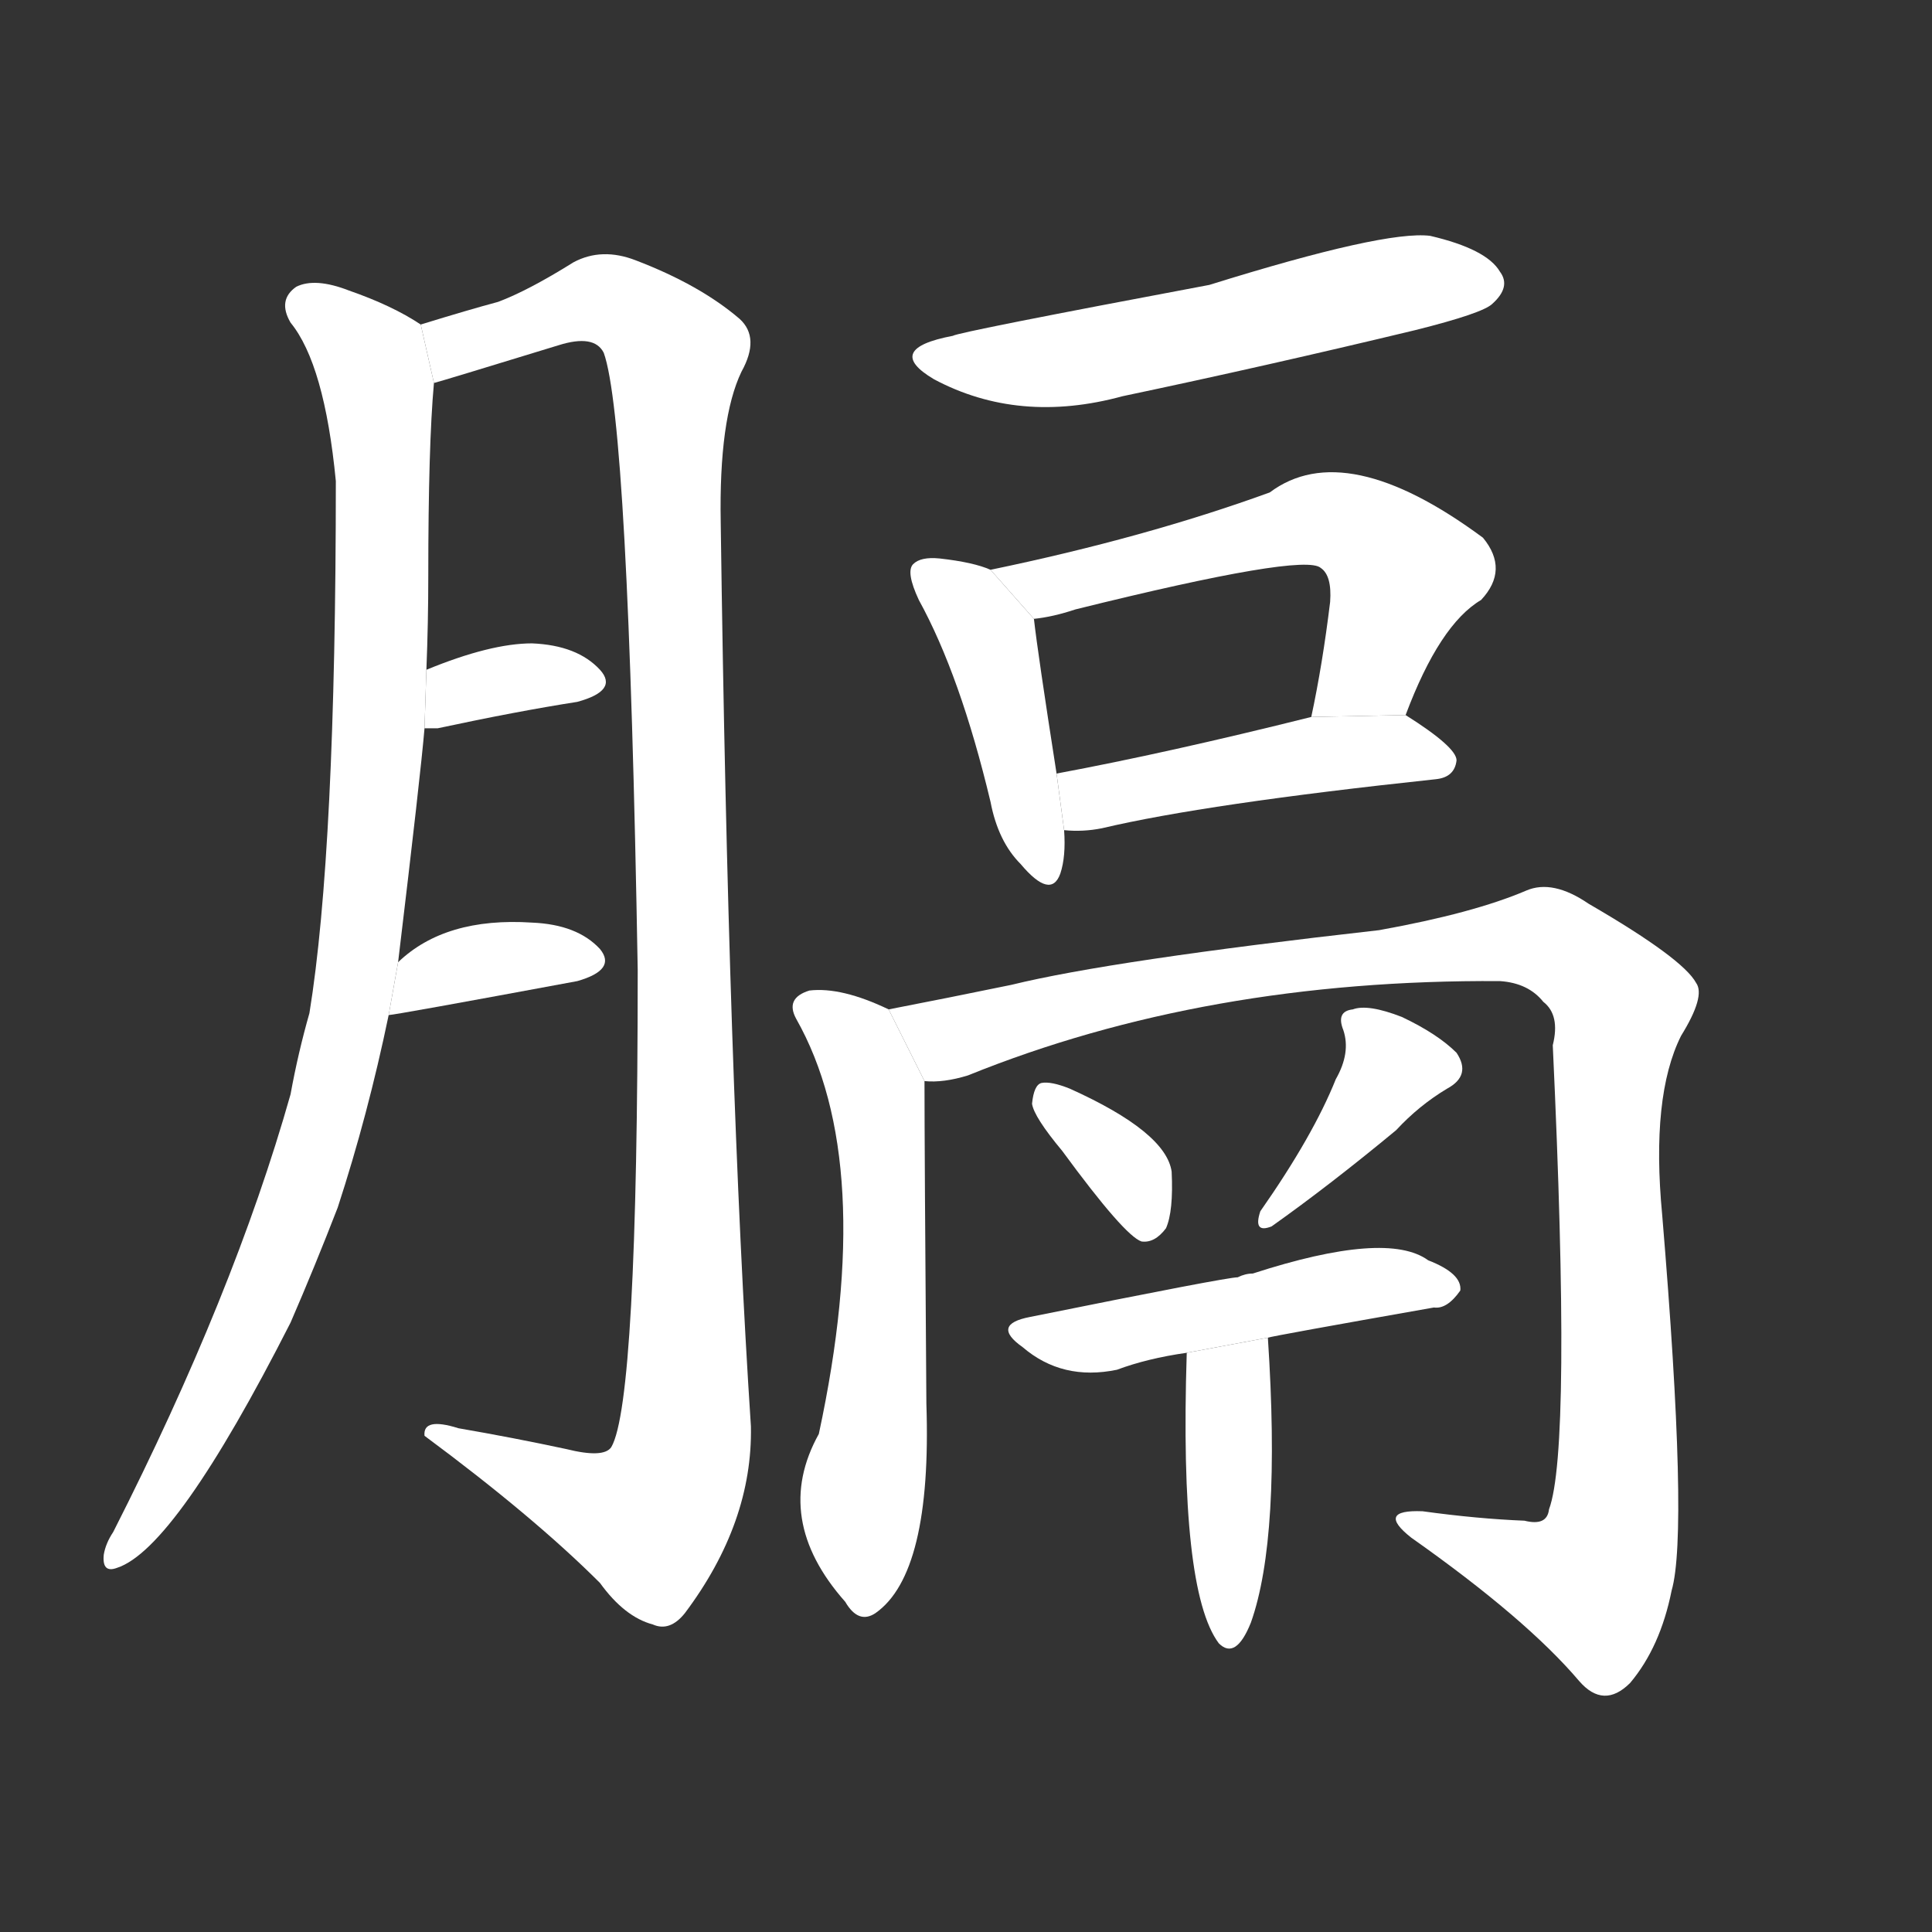 <!-- u8188_ge2_diaphragm -->
<!-- 8188 -->
<!-- 8188 -->
<!-- 8188 -->
<svg viewBox="0 0 1024 1024">
  <rect x="0" y="0" width="1024" height="1024" fill="#333333" stroke="none"/>
  <g transform="scale(1, -1) translate(0, -900)">
    <path fill="#FFFFFF" d="M 211 390 Q 223 490 225 514 L 226 545 Q 227 570 227 595 Q 227 664 230 697 L 223 728 Q 208 738 185 746 Q 167 753 157 748 Q 147 741 154 729 Q 172 707 178 645 Q 178 449 164 363 Q 158 342 154 320 Q 124 214 60 88 Q 56 82 55 76 Q 54 66 62 69 Q 93 79 154 199 Q 167 229 179 260 Q 195 309 206 362 L 211 390 Z"></path>
    <path fill="#FFFFFF" d="M 230 697 Q 234 698 296 717 Q 315 723 320 713 Q 333 677 338 386 Q 338 157 324 133 Q 320 127 300 132 Q 272 138 243 143 Q 224 149 225 139 Q 283 96 318 61 Q 331 43 346 39 Q 355 35 363 45 Q 399 93 398 144 Q 386 327 382 623 Q 381 678 393 703 Q 403 721 392 731 Q 371 749 337 762 Q 319 769 304 761 Q 280 746 264 740 Q 249 736 223 728 L 230 697 Z"></path>
    <path fill="#FFFFFF" d="M 225 514 Q 226 514 232 514 Q 274 523 306 528 Q 328 534 318 545 Q 306 558 282 559 Q 260 559 226 545 L 225 514 Z"></path>
    <path fill="#FFFFFF" d="M 206 362 Q 209 362 306 380 Q 327 386 318 397 Q 306 410 282 411 Q 236 414 211 390 L 206 362 Z"></path>
    <path fill="#FFFFFF" d="M 505 722 Q 468 715 495 699 Q 540 675 595 690 Q 671 706 750 725 Q 786 734 791 739 Q 801 748 795 756 Q 788 768 758 775 Q 734 778 641 749 Q 508 724 505 722 Z"></path>
    <path fill="#FFFFFF" d="M 525 598 Q 516 602 498 604 Q 488 605 484 601 Q 480 597 487 582 Q 509 542 525 475 Q 529 454 541 442 Q 557 423 562 437 Q 565 446 564 460 L 560 490 Q 550 554 548 572 L 525 598 Z"></path>
    <path fill="#FFFFFF" d="M 745 521 Q 763 569 785 582 Q 800 598 786 615 Q 713 669 673 639 Q 607 615 525 598 L 548 572 Q 558 573 570 577 Q 691 607 700 599 Q 706 595 705 581 Q 701 548 695 520 L 745 521 Z"></path>
    <path fill="#FFFFFF" d="M 564 460 Q 574 459 584 461 Q 639 474 761 487 Q 771 488 772 497 Q 772 504 745 521 L 695 520 Q 619 501 560 490 L 564 460 Z"></path>
    <path fill="#FFFFFF" d="M 471 365 Q 446 377 429 375 Q 416 371 422 360 Q 465 284 434 140 Q 409 95 448 51 Q 455 39 464 45 Q 494 66 491 156 Q 490 292 490 327 L 471 365 Z"></path>
    <path fill="#FFFFFF" d="M 490 327 Q 500 326 513 330 Q 639 381 795 380 Q 810 379 818 369 Q 827 362 823 346 Q 833 132 821 100 Q 820 91 808 94 Q 783 95 754 99 Q 729 100 748 85 Q 809 42 837 9 Q 850 -6 864 8 Q 880 27 886 57 Q 895 88 881 256 Q 875 319 891 351 Q 904 372 899 379 Q 892 392 842 421 Q 823 434 809 428 Q 781 416 731 407 Q 589 391 536 378 Q 502 371 471 365 L 490 327 Z"></path>
    <path fill="#FFFFFF" d="M 563 290 Q 596 245 605 242 Q 612 241 618 249 Q 622 258 621 279 Q 618 300 567 323 Q 557 327 552 326 Q 548 325 547 315 Q 548 308 563 290 Z"></path>
    <path fill="#FFFFFF" d="M 708 328 Q 696 298 668 258 Q 664 246 674 250 Q 705 272 740 301 Q 752 314 767 323 Q 780 330 772 342 Q 762 352 743 361 Q 725 368 717 365 Q 708 364 712 354 Q 716 342 708 328 Z"></path>
    <path fill="#FFFFFF" d="M 672 191 Q 675 192 760 207 Q 767 206 774 216 Q 775 225 757 232 Q 735 248 664 225 Q 660 225 656 223 Q 650 223 546 202 Q 525 198 542 186 Q 563 168 592 174 Q 608 180 629 183 L 672 191 Z"></path>
    <path fill="#FFFFFF" d="M 629 183 Q 625 57 646 29 Q 655 20 663 40 Q 679 85 672 191 L 629 183 Z"></path>
  </g>
</svg>
